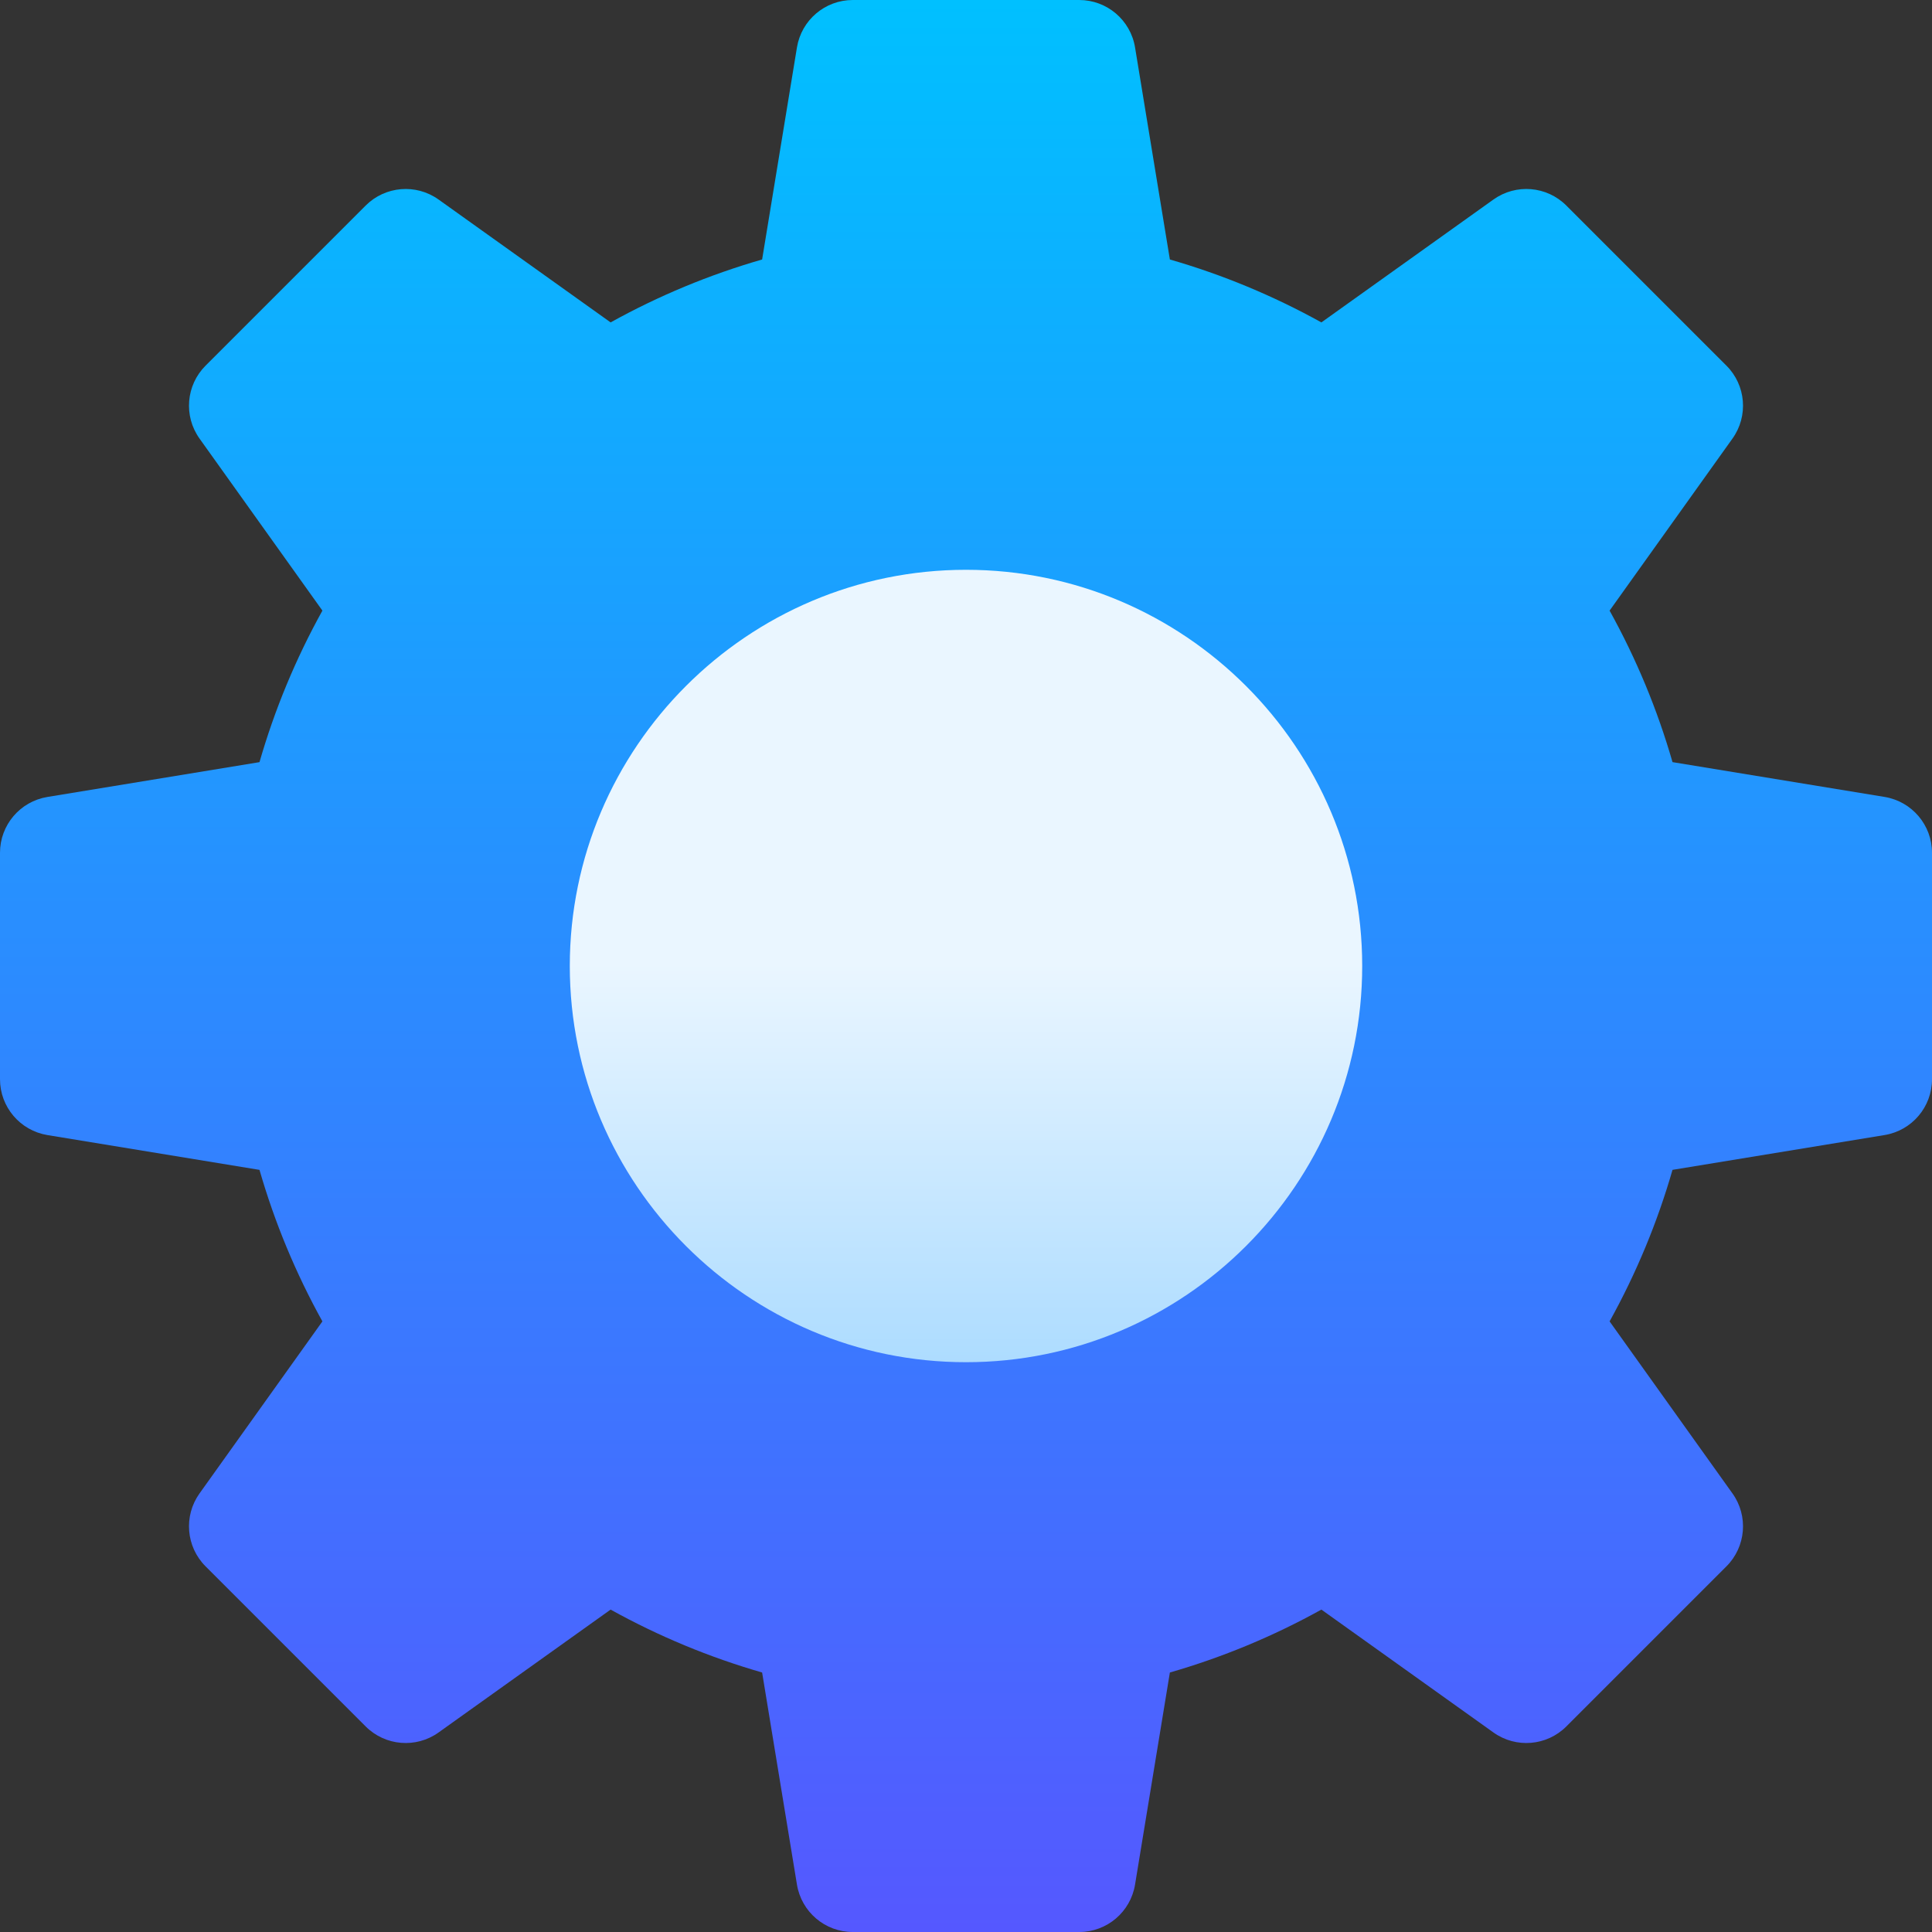 <svg width="80" height="80" viewBox="0 0 80 80" fill="none" xmlns="http://www.w3.org/2000/svg">
<rect x="0" y="0" width="80" height="80" fill="#333333" stroke="none"/>
<g clip-path="url(#clip0_854_2111)">
<path d="M44.688 80H35.312C34.164 80 33.186 79.169 33 78.036L31.558 69.255C29.378 68.627 27.277 67.755 25.284 66.65L18.16 71.738C17.228 72.404 15.951 72.298 15.141 71.488L8.512 64.859C7.702 64.049 7.596 62.772 8.262 61.84L13.35 54.716C12.245 52.722 11.373 50.622 10.745 48.442L1.964 47.001C0.831 46.814 0 45.836 0 44.688V35.312C0 34.164 0.831 33.186 1.964 33L10.745 31.559C11.373 29.378 12.245 27.278 13.35 25.284L8.262 18.16C7.596 17.228 7.702 15.951 8.512 15.141L15.141 8.512C15.951 7.702 17.228 7.596 18.16 8.262L25.284 13.35C27.277 12.245 29.378 11.373 31.558 10.745L33 1.964C33.186 0.831 34.164 0 35.312 0H44.688C45.836 0 46.814 0.831 47 1.964L48.442 10.745C50.622 11.373 52.722 12.245 54.716 13.35L61.84 8.262C62.772 7.596 64.049 7.701 64.859 8.512L71.488 15.141C72.298 15.951 72.404 17.228 71.738 18.16L66.65 25.284C67.755 27.278 68.627 29.378 69.255 31.558L78.036 32.999C79.169 33.186 80 34.164 80 35.312V44.688C80 45.836 79.169 46.814 78.036 47L69.255 48.441C68.627 50.622 67.755 52.722 66.65 54.716L71.738 61.84C72.404 62.772 72.298 64.049 71.488 64.859L64.859 71.488C64.049 72.298 62.772 72.404 61.84 71.738L54.716 66.65C52.722 67.755 50.622 68.627 48.442 69.255L47 78.036C46.814 79.169 45.836 80 44.688 80V80ZM77.656 44.688H77.658H77.656Z" fill="url(#paint0_linear_854_2111)"/>
<path d="M40 56.406C30.954 56.406 23.594 49.046 23.594 40C23.594 30.954 30.954 23.594 40 23.594C49.046 23.594 56.406 30.954 56.406 40C56.406 49.046 49.046 56.406 40 56.406Z" fill="url(#paint1_linear_854_2111)"/>
</g>
<defs>
<linearGradient id="paint0_linear_854_2111" x1="40" y1="80" x2="40" y2="0" gradientUnits="userSpaceOnUse">
<stop stop-color="#5558FF"/>
<stop offset="1" stop-color="#00C0FF"/>
</linearGradient>
<linearGradient id="paint1_linear_854_2111" x1="40" y1="56.406" x2="40" y2="23.594" gradientUnits="userSpaceOnUse">
<stop stop-color="#ADDCFF"/>
<stop offset="0.503" stop-color="#EAF6FF"/>
<stop offset="1" stop-color="#EAF6FF"/>
</linearGradient>
<clipPath id="clip0_854_2111">
<rect width="80" height="80" fill="white"/>
</clipPath>
</defs>
</svg>
